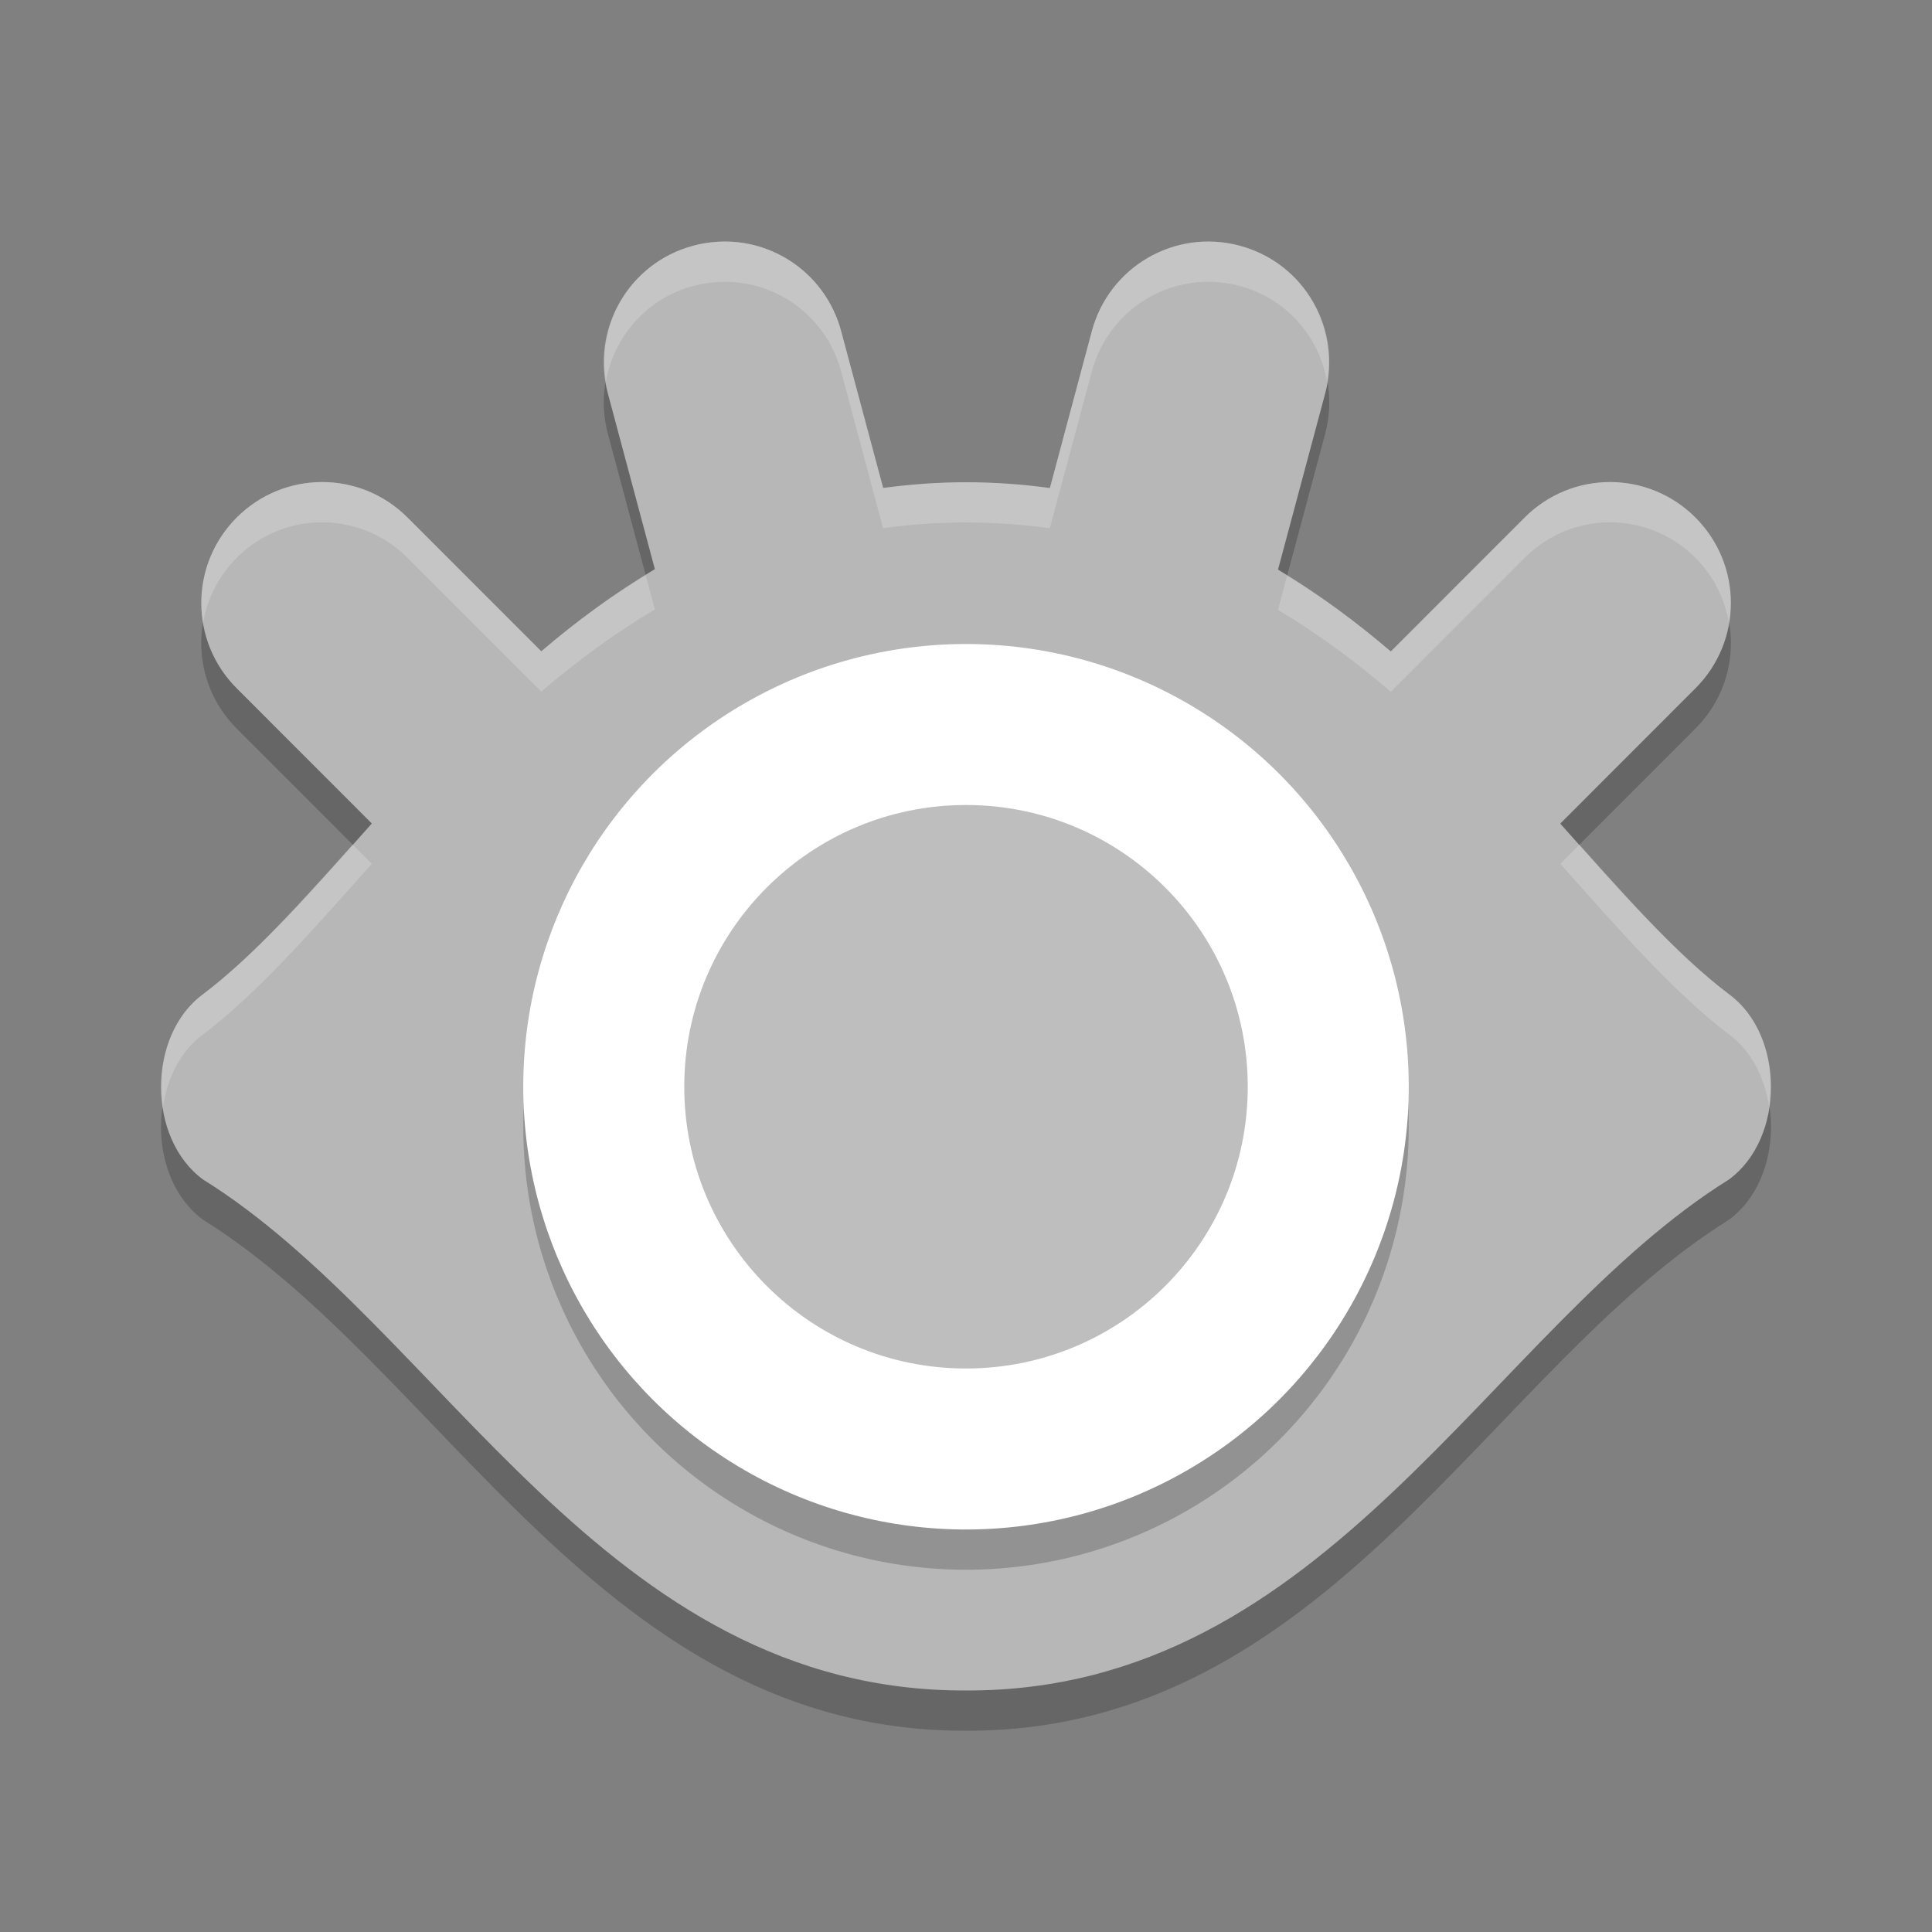 <svg xmlns="http://www.w3.org/2000/svg" width="24" height="24" version="1.1" viewBox="0 0 24 24">
 <rect x="0" y="0" width="24" height="24" fill="#808080" stroke="none"/>
 <path d="M 8.913,3.503 C 8.814,3.509 8.713,3.525 8.612,3.552 7.81,3.767 7.337,4.588 7.552,5.391 L 8.135,7.57 C 7.629,7.871 7.16,8.217 6.724,8.591 L 5.063,6.929 c -0.588,-0.588 -1.534,-0.588 -2.122,0 -0.588,0.588 -0.588,1.534 0,2.122 l 1.678,1.679 c -0.742,0.832 -1.422,1.61 -2.097,2.121 -0.696,0.511 -0.696,1.79 0,2.301 2.978,1.854 4.978,6.361 9.477,6.348 3.3e-4,-1e-6 0.002,1e-6 0.002,0 4.499,0.013 6.499,-4.494 9.477,-6.348 0.696,-0.511 0.696,-1.79 0,-2.301 -0.674,-0.51 -1.354,-1.288 -2.096,-2.12 l 1.679,-1.68 c 0.588,-0.588 0.588,-1.534 0,-2.122 -0.588,-0.588 -1.533,-0.588 -2.121,0 L 17.277,8.593 C 16.843,8.221 16.378,7.876 15.876,7.576 L 16.461,5.391 C 16.676,4.588 16.203,3.767 15.4,3.552 14.598,3.337 13.778,3.811 13.563,4.614 l -0.521,1.949 c -0.334,-0.046 -0.68,-0.072 -1.042,-0.072 l -10e-4,0 c -0.357,4.3e-5 -0.698,0.027 -1.028,0.071 L 10.449,4.614 C 10.261,3.911 9.611,3.46 8.913,3.503 Z" style="opacity:0.2"/>
 <path style="fill:#b7b7b7" d="M 8.913,3.003 C 8.814,3.009 8.713,3.025 8.612,3.052 7.81,3.267 7.337,4.088 7.552,4.891 L 8.135,7.07 C 7.629,7.371 7.16,7.717 6.724,8.091 L 5.063,6.429 c -0.588,-0.588 -1.534,-0.588 -2.122,0 -0.588,0.588 -0.588,1.534 0,2.122 l 1.678,1.679 c -0.742,0.832 -1.422,1.61 -2.097,2.121 -0.696,0.511 -0.696,1.79 0,2.301 2.978,1.854 4.978,6.361 9.477,6.348 3.3e-4,-1e-6 0.002,1e-6 0.002,0 4.499,0.013 6.499,-4.494 9.477,-6.348 0.696,-0.511 0.696,-1.79 0,-2.301 -0.674,-0.51 -1.354,-1.288 -2.096,-2.12 l 1.679,-1.68 c 0.588,-0.588 0.588,-1.534 0,-2.122 -0.588,-0.588 -1.533,-0.588 -2.121,0 L 17.277,8.093 C 16.843,7.721 16.378,7.376 15.876,7.076 L 16.461,4.891 C 16.676,4.088 16.203,3.267 15.4,3.052 14.598,2.837 13.778,3.311 13.563,4.114 l -0.521,1.949 c -0.334,-0.046 -0.68,-0.072 -1.042,-0.072 l -10e-4,0 c -0.357,4.3e-5 -0.698,0.027 -1.028,0.071 L 10.449,4.114 C 10.261,3.411 9.611,2.96 8.913,3.003 Z"/>
 <circle cx="12" cy="14" r="5.5" style="opacity:0.2"/>
 <circle style="fill:#ffffff" cx="12" cy="13.5" r="5.5"/>
 <circle cx="12" cy="13.5" r="3.5" style="fill:#bebebe"/>
 <path style="opacity:0.2;fill:#ffffff" d="M 8.913,3.003 C 8.813,3.009 8.713,3.025 8.612,3.052 7.86,3.253 7.406,3.986 7.527,4.738 7.626,4.183 8.03,3.708 8.612,3.552 8.713,3.525 8.813,3.509 8.913,3.503 9.611,3.46 10.261,3.911 10.449,4.614 l 0.521,1.947 c 0.33,-0.045 0.671,-0.071 1.028,-0.071 l 0.001,0 c 0.362,4.45e-5 0.708,0.026 1.042,0.072 L 13.563,4.614 C 13.779,3.811 14.598,3.337 15.4,3.552 15.982,3.708 16.387,4.183 16.485,4.738 16.607,3.986 16.152,3.253 15.4,3.052 14.598,2.837 13.779,3.311 13.563,4.114 L 13.042,6.062 C 12.708,6.017 12.362,5.99 12,5.99 l -10e-4,0 c -0.357,4.3e-5 -0.699,0.027 -1.028,0.071 l -0.521,-1.947 C 10.261,3.411 9.611,2.96 8.913,3.003 Z M 4.002,5.988 c -0.384,0 -0.768,0.146 -1.062,0.44 C 2.582,6.787 2.445,7.278 2.523,7.74 2.574,7.444 2.711,7.158 2.94,6.929 c 0.588,-0.588 1.534,-0.588 2.122,0 L 6.724,8.591 C 7.16,8.217 7.629,7.872 8.135,7.57 L 8.021,7.146 C 7.56,7.43 7.126,7.746 6.724,8.091 L 5.062,6.429 C 4.769,6.135 4.386,5.988 4.002,5.988 Z m 15.999,0 c -0.383,0 -0.767,0.146 -1.061,0.44 L 17.277,8.093 C 16.877,7.75 16.447,7.435 15.989,7.151 l -0.113,0.425 c 0.502,0.3 0.967,0.645 1.401,1.017 l 1.663,-1.664 c 0.588,-0.588 1.534,-0.588 2.121,0 0.23,0.23 0.367,0.515 0.417,0.812 C 21.557,7.278 21.419,6.787 21.062,6.429 20.768,6.135 20.384,5.988 20.001,5.988 Z M 4.38,10.492 c -0.648,0.727 -1.259,1.405 -1.858,1.858 -0.413,0.304 -0.575,0.878 -0.497,1.401 0.053,-0.358 0.214,-0.694 0.497,-0.901 0.675,-0.51 1.355,-1.288 2.097,-2.12 L 4.38,10.492 Z m 15.241,10e-4 -0.238,0.238 c 0.741,0.831 1.421,1.609 2.096,2.119 0.283,0.208 0.444,0.543 0.497,0.901 0.078,-0.524 -0.084,-1.098 -0.497,-1.401 -0.6,-0.453 -1.21,-1.131 -1.857,-1.857 z"/>
</svg>
